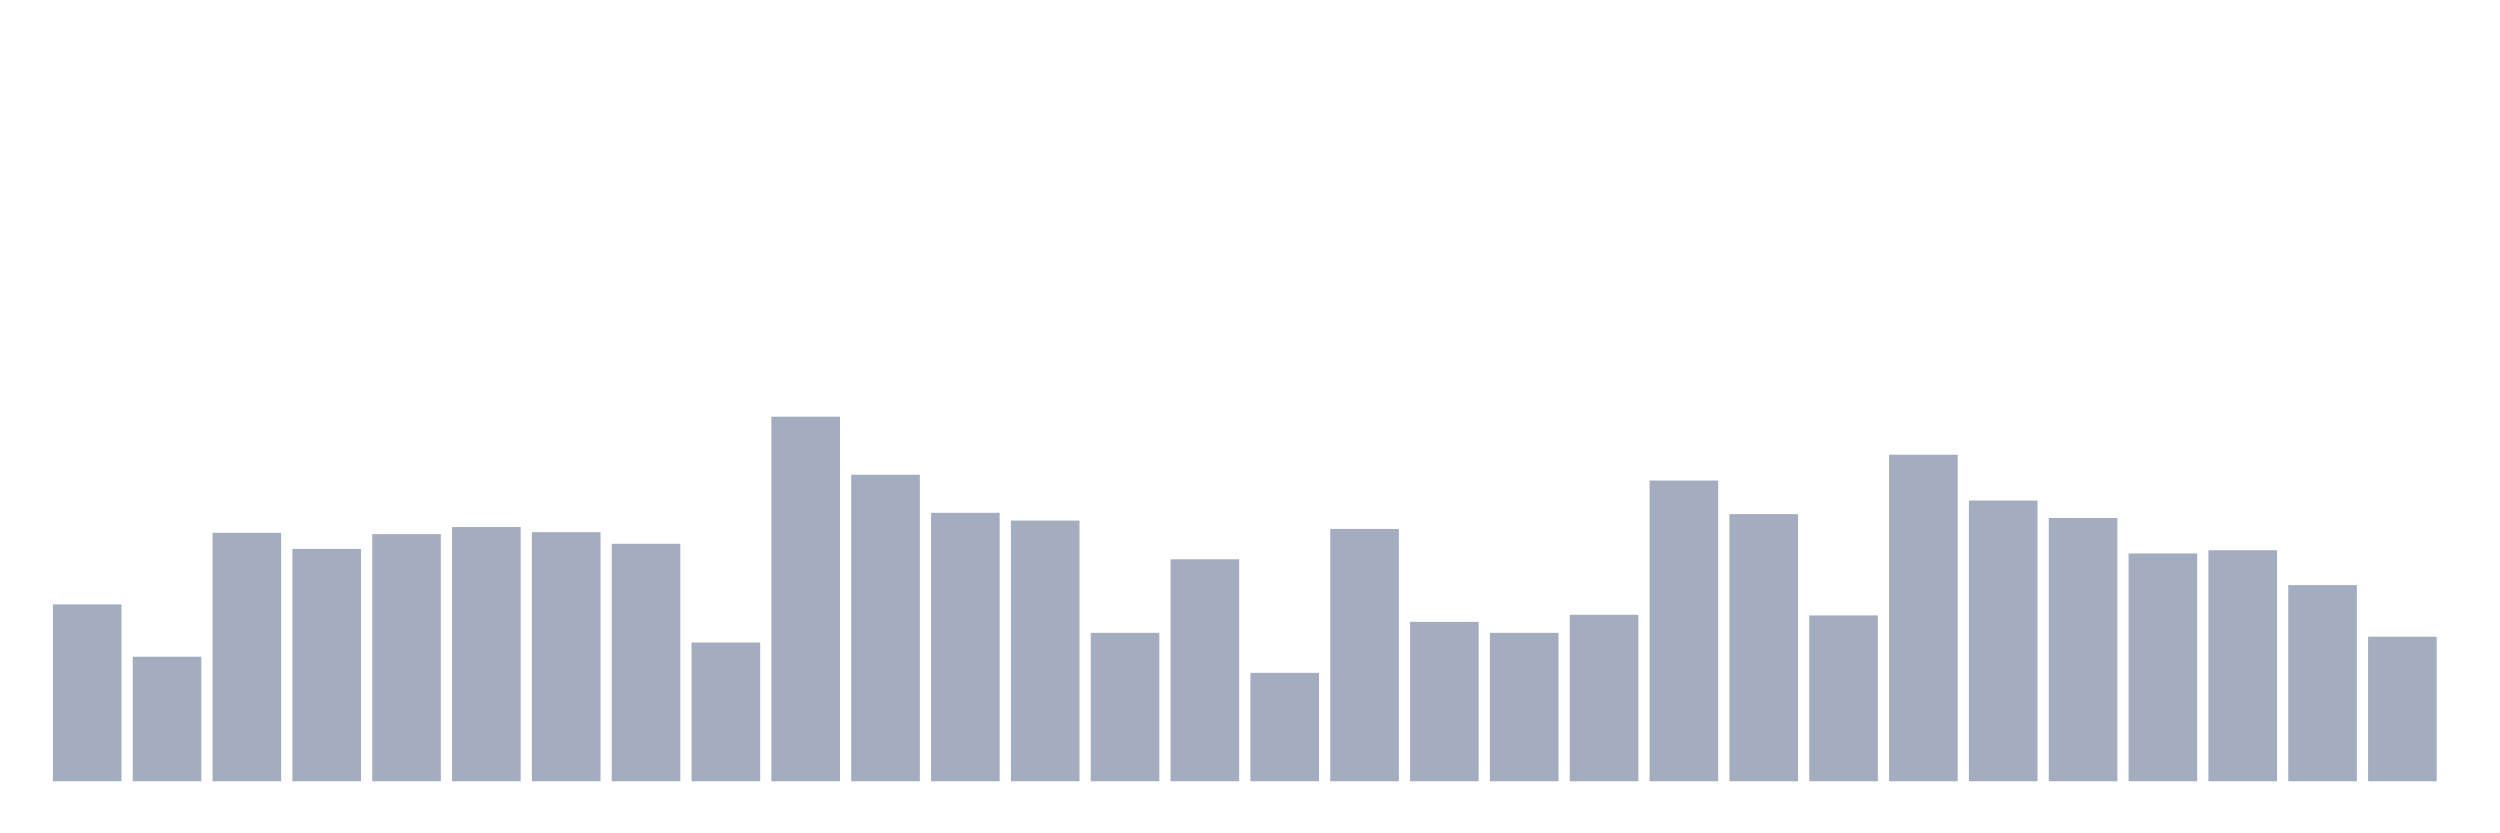 <svg xmlns="http://www.w3.org/2000/svg" viewBox="0 0 480 160"><g transform="translate(10,10)"><rect class="bar" x="0.153" width="13.175" y="106.053" height="33.947" fill="rgb(164,173,192)"></rect><rect class="bar" x="15.482" width="13.175" y="116.088" height="23.912" fill="rgb(164,173,192)"></rect><rect class="bar" x="30.81" width="13.175" y="92.301" height="47.699" fill="rgb(164,173,192)"></rect><rect class="bar" x="46.138" width="13.175" y="95.398" height="44.602" fill="rgb(164,173,192)"></rect><rect class="bar" x="61.466" width="13.175" y="92.549" height="47.451" fill="rgb(164,173,192)"></rect><rect class="bar" x="76.794" width="13.175" y="91.186" height="48.814" fill="rgb(164,173,192)"></rect><rect class="bar" x="92.123" width="13.175" y="92.177" height="47.823" fill="rgb(164,173,192)"></rect><rect class="bar" x="107.451" width="13.175" y="94.407" height="45.593" fill="rgb(164,173,192)"></rect><rect class="bar" x="122.779" width="13.175" y="113.363" height="26.637" fill="rgb(164,173,192)"></rect><rect class="bar" x="138.107" width="13.175" y="70" height="70" fill="rgb(164,173,192)"></rect><rect class="bar" x="153.436" width="13.175" y="81.15" height="58.85" fill="rgb(164,173,192)"></rect><rect class="bar" x="168.764" width="13.175" y="88.46" height="51.54" fill="rgb(164,173,192)"></rect><rect class="bar" x="184.092" width="13.175" y="89.947" height="50.053" fill="rgb(164,173,192)"></rect><rect class="bar" x="199.42" width="13.175" y="111.504" height="28.496" fill="rgb(164,173,192)"></rect><rect class="bar" x="214.748" width="13.175" y="97.381" height="42.619" fill="rgb(164,173,192)"></rect><rect class="bar" x="230.077" width="13.175" y="119.186" height="20.814" fill="rgb(164,173,192)"></rect><rect class="bar" x="245.405" width="13.175" y="91.558" height="48.442" fill="rgb(164,173,192)"></rect><rect class="bar" x="260.733" width="13.175" y="109.398" height="30.602" fill="rgb(164,173,192)"></rect><rect class="bar" x="276.061" width="13.175" y="111.504" height="28.496" fill="rgb(164,173,192)"></rect><rect class="bar" x="291.39" width="13.175" y="108.035" height="31.965" fill="rgb(164,173,192)"></rect><rect class="bar" x="306.718" width="13.175" y="82.265" height="57.735" fill="rgb(164,173,192)"></rect><rect class="bar" x="322.046" width="13.175" y="88.708" height="51.292" fill="rgb(164,173,192)"></rect><rect class="bar" x="337.374" width="13.175" y="108.159" height="31.841" fill="rgb(164,173,192)"></rect><rect class="bar" x="352.702" width="13.175" y="77.31" height="62.69" fill="rgb(164,173,192)"></rect><rect class="bar" x="368.031" width="13.175" y="86.106" height="53.894" fill="rgb(164,173,192)"></rect><rect class="bar" x="383.359" width="13.175" y="89.451" height="50.549" fill="rgb(164,173,192)"></rect><rect class="bar" x="398.687" width="13.175" y="96.265" height="43.735" fill="rgb(164,173,192)"></rect><rect class="bar" x="414.015" width="13.175" y="95.646" height="44.354" fill="rgb(164,173,192)"></rect><rect class="bar" x="429.344" width="13.175" y="102.336" height="37.664" fill="rgb(164,173,192)"></rect><rect class="bar" x="444.672" width="13.175" y="112.248" height="27.752" fill="rgb(164,173,192)"></rect></g></svg>